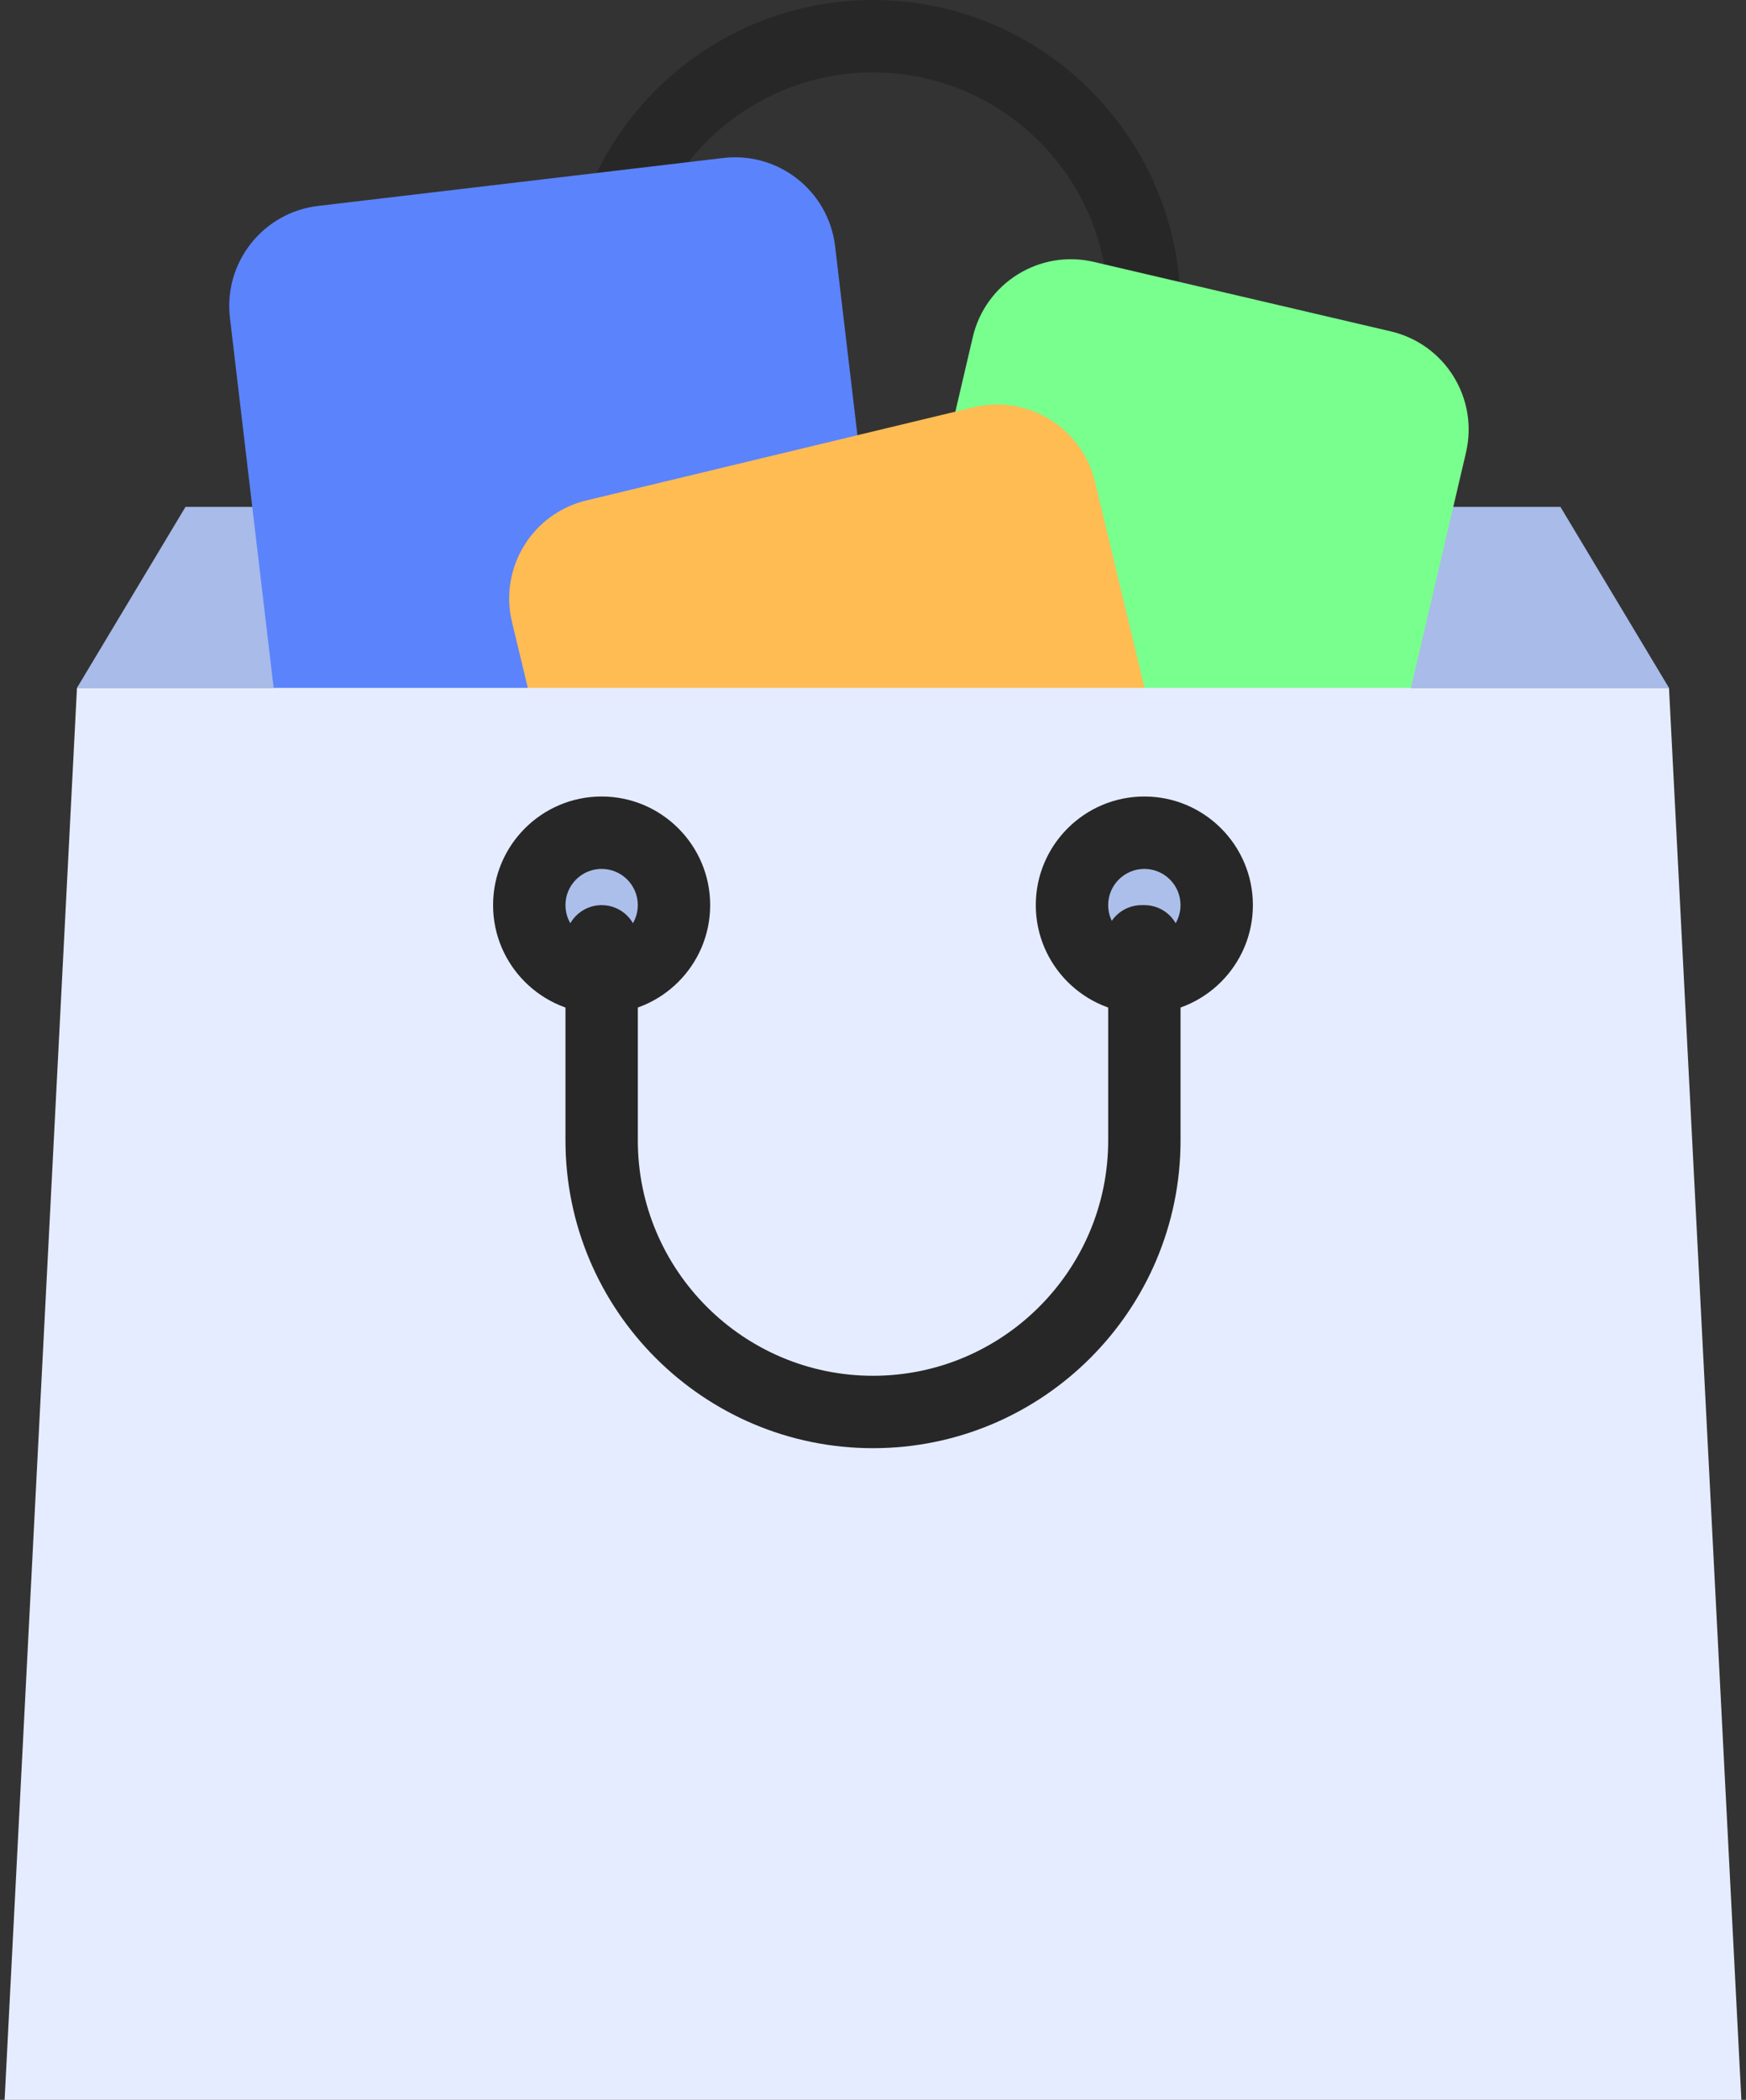 <svg width="104" height="125" viewBox="0 0 104 125" fill="none" xmlns="http://www.w3.org/2000/svg">
<rect x="0" y="0" width="104" height="125" fill="#333333" stroke="none"/>
<path d="M68.164 32.328H35.837C34.647 32.328 33.682 31.362 33.682 30.173V18.319C33.681 8.218 41.899 0 52 0C62.102 0 70.319 8.218 70.319 18.319V30.172C70.319 31.362 69.354 32.328 68.164 32.328ZM37.992 28.017H66.009V18.319C66.009 10.595 59.724 4.31 52 4.31C44.275 4.31 37.992 10.595 37.992 18.319V28.017Z" fill="#272727"/>
<path d="M99.413 40.948H4.585L11.05 30.173H92.947L99.413 40.948Z" fill="#A8BBE9"/>
<path d="M57.791 47.066L75.485 51.203C78.712 51.958 81.939 49.954 82.693 46.727L87.322 26.936C88.076 23.709 86.072 20.482 82.846 19.727L65.152 15.59C61.926 14.835 58.698 16.839 57.944 20.066L53.316 39.857C52.561 43.084 54.565 46.311 57.791 47.066Z" fill="#79FF8E"/>
<path d="M23.516 50.88L47.646 48.028C50.937 47.639 53.289 44.656 52.9 41.365L49.743 14.659C49.354 11.369 46.371 9.016 43.08 9.405L18.95 12.258C15.659 12.647 13.307 15.63 13.696 18.921L16.853 45.626C17.242 48.917 20.225 51.27 23.516 50.88Z" fill="#5B83FB"/>
<path d="M43.714 66.332L66.769 60.788C69.991 60.013 71.975 56.773 71.2 53.551L65.219 28.677C64.444 25.455 61.204 23.471 57.982 24.246L34.927 29.79C31.705 30.564 29.721 33.804 30.496 37.026L36.477 61.901C37.252 65.122 40.492 67.106 43.714 66.332Z" fill="#FFBC53"/>
<path d="M103.724 125H0.275L4.585 40.948H99.413L103.724 125Z" fill="#E5ECFF"/>
<path d="M68.163 58.19C70.544 58.19 72.474 56.26 72.474 53.879C72.474 51.498 70.544 49.569 68.163 49.569C65.782 49.569 63.852 51.498 63.852 53.879C63.852 56.26 65.782 58.19 68.163 58.19Z" fill="#ACBFEB"/>
<path d="M68.163 60.345C64.597 60.345 61.697 57.445 61.697 53.879C61.697 50.314 64.597 47.414 68.163 47.414C71.728 47.414 74.628 50.314 74.628 53.879C74.628 57.445 71.728 60.345 68.163 60.345ZM68.163 51.724C66.975 51.724 66.008 52.691 66.008 53.879C66.008 55.067 66.975 56.034 68.163 56.034C69.351 56.034 70.318 55.067 70.318 53.879C70.318 52.691 69.351 51.724 68.163 51.724Z" fill="#272727"/>
<path d="M35.835 58.19C38.216 58.19 40.145 56.26 40.145 53.879C40.145 51.498 38.216 49.569 35.835 49.569C33.454 49.569 31.524 51.498 31.524 53.879C31.524 56.26 33.454 58.19 35.835 58.19Z" fill="#ACBFEB"/>
<path d="M35.836 60.345C32.27 60.345 29.37 57.445 29.37 53.879C29.37 50.314 32.27 47.414 35.836 47.414C39.401 47.414 42.301 50.314 42.301 53.879C42.301 57.445 39.401 60.345 35.836 60.345ZM35.836 51.724C34.647 51.724 33.681 52.691 33.681 53.879C33.681 55.067 34.647 56.034 35.836 56.034C37.024 56.034 37.991 55.067 37.991 53.879C37.991 52.691 37.024 51.724 35.836 51.724Z" fill="#272727"/>
<path d="M52 86.207C41.899 86.207 33.682 77.989 33.682 67.888V56.035C33.682 54.845 34.647 53.88 35.837 53.88C37.026 53.88 37.992 54.845 37.992 56.035V67.888C37.992 75.612 44.276 81.897 52 81.897C59.725 81.897 66.009 75.613 66.009 67.888V56.866C65.901 56.611 65.843 56.329 65.843 56.035C65.843 54.845 66.809 53.88 67.998 53.88H68.164C69.354 53.88 70.319 54.845 70.319 56.035V67.888C70.319 77.989 62.102 86.207 52 86.207Z" fill="#272727"/>
</svg>
